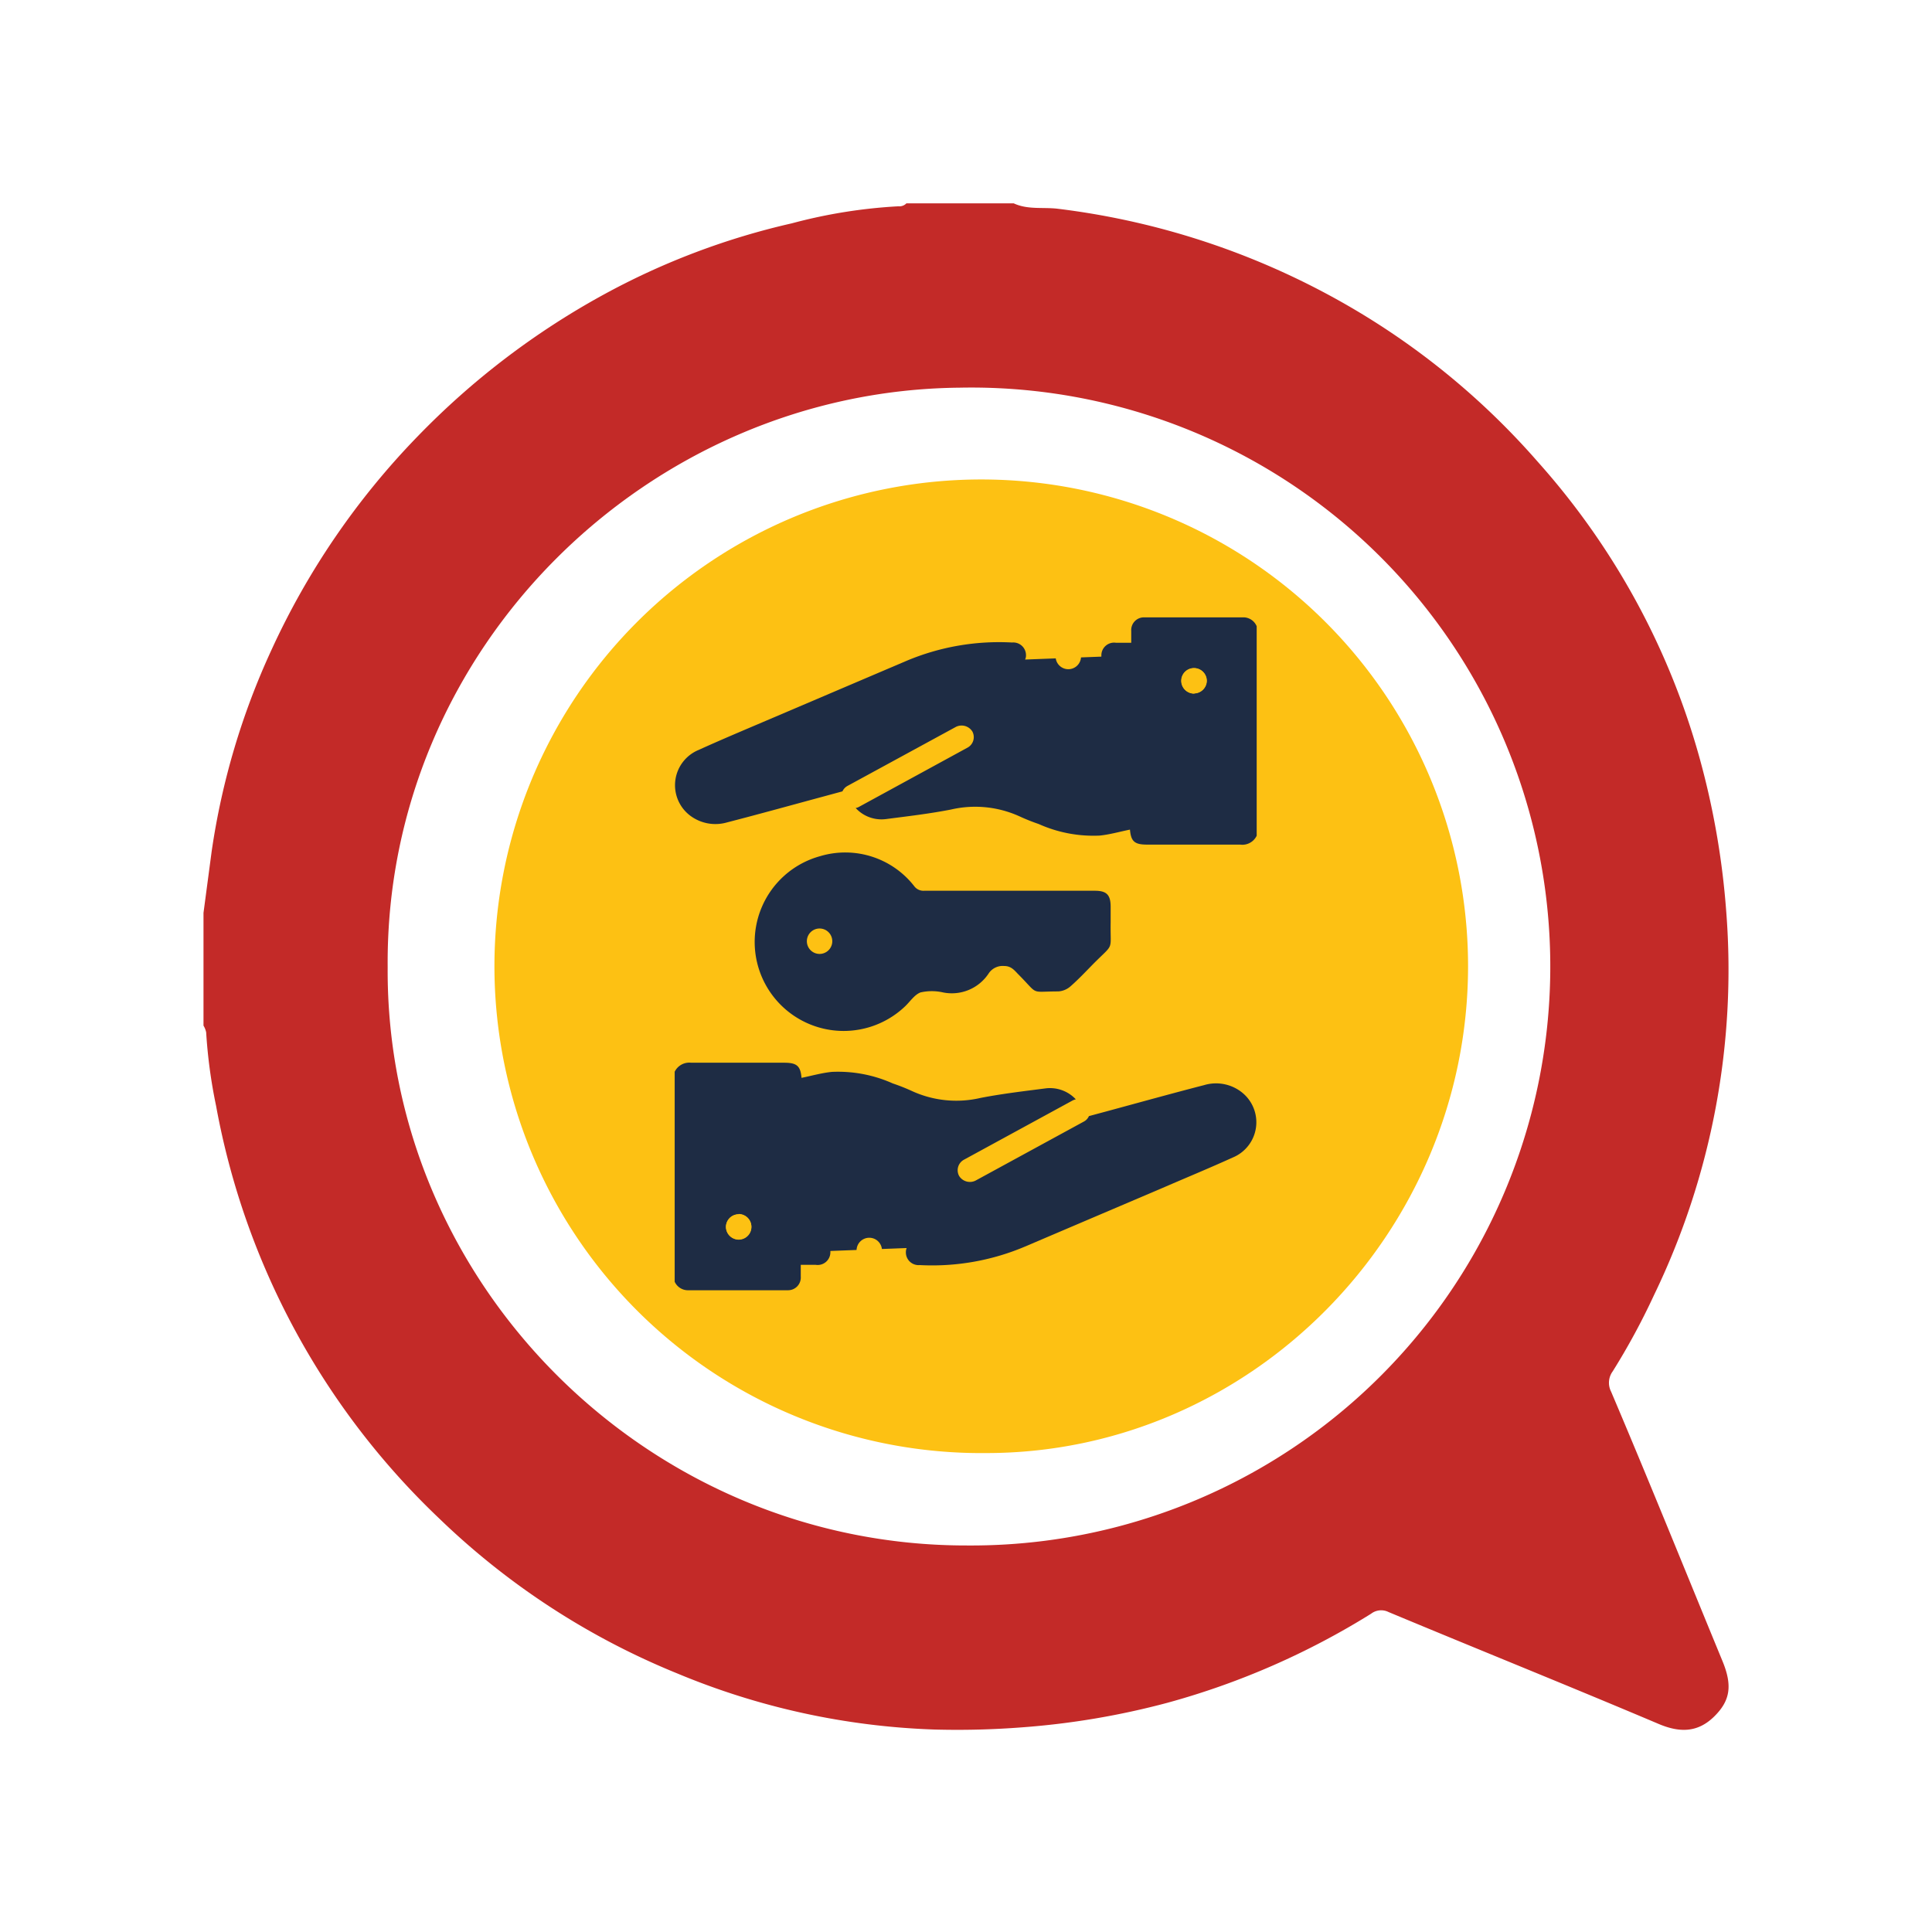 <svg id="Layer_1" data-name="Layer 1" xmlns="http://www.w3.org/2000/svg" viewBox="0 0 152 152"><defs><style>.cls-1{fill:#c32a28;}.cls-2{fill:#fdc113;}.cls-3{fill:#1e2c44;}</style></defs><path class="cls-1" d="M16.65,67a57.42,57.42,0,0,1,4.7-15.85,59.86,59.86,0,0,1,11.5-16.81A61.26,61.26,0,0,1,47.47,23.19,57.4,57.4,0,0,1,62.3,17.57a40.79,40.79,0,0,1,8.38-1.34.77.77,0,0,0,.63-.23h8.45c1.09.51,2.29.29,3.43.42A60.28,60.28,0,0,1,107,24.61a58.88,58.88,0,0,1,14,11.74,58.3,58.3,0,0,1,12.69,23.2,62.45,62.45,0,0,1,2.12,12.15,58.8,58.8,0,0,1-5.68,30.19,54.44,54.44,0,0,1-3.25,6,1.52,1.52,0,0,0-.13,1.59c3,7.06,5.85,14.13,8.76,21.19.8,1.93.63,3.13-.66,4.39s-2.7,1.26-4.31.59c-7.08-3-14.2-5.86-21.29-8.82a1.3,1.3,0,0,0-1.38.13,60.48,60.48,0,0,1-16,7,61.76,61.76,0,0,1-11.48,1.94,66.23,66.23,0,0,1-6.9.17,57.54,57.54,0,0,1-20.2-4.41,58.84,58.84,0,0,1-18.72-12.18A59.49,59.49,0,0,1,17,87a40.14,40.14,0,0,1-.78-5.78,1.67,1.67,0,0,0-.21-.53V71.82Zm59.51,54.59A45.55,45.55,0,1,0,75.5,30.5C51,30.73,30.3,51,30.5,76.08,30.33,101,51,121.67,76.16,121.59Z"/><path class="cls-2" d="M115.5,76c0,21-17.09,38.32-37.91,38.32A38.3,38.3,0,1,1,115.5,76Z"/><path class="cls-3" d="M97.88,48.57H90a1,1,0,0,0-1,1.07c0,.3,0,.61,0,.93H87.8a1,1,0,0,0-1.15,1v.09l-6,.23a.74.74,0,0,0,.07-.34,1,1,0,0,0-1.09-1A18.77,18.77,0,0,0,71.3,52l-11,4.69c-1.78.76-3.57,1.51-5.33,2.31a3,3,0,0,0-.76,5.1,3.3,3.3,0,0,0,3,.6c2.56-.66,5.11-1.37,7.67-2.06l1.4-.38a.92.92,0,0,1,.4-.43l8.54-4.65a1,1,0,0,1,1.28.37v0a.94.94,0,0,1-.38,1.27l-8.54,4.66a.8.8,0,0,1-.26.09,2.75,2.75,0,0,0,2.39.87c1.7-.22,3.42-.42,5.11-.75a8.42,8.42,0,0,1,5.42.55,15.72,15.72,0,0,0,1.48.59,10.53,10.53,0,0,0,4.79.91c.8-.08,1.59-.31,2.39-.47.08.93.36,1.18,1.35,1.18,2.44,0,4.88,0,7.32,0a1.25,1.25,0,0,0,1.3-.7V49.27A1.14,1.14,0,0,0,97.88,48.57Zm-3.93,6a1,1,0,1,1,1-1A1,1,0,0,1,94,54.54Z"/><path class="cls-2" d="M85.05,51.65a1,1,0,0,1-1,1,1,1,0,0,1-1-1,1,1,0,0,1,1-1A1,1,0,0,1,85.05,51.65Z"/><path class="cls-3" d="M87.38,72.58V71.34c0-.94-.32-1.26-1.24-1.26-4.48,0-9,0-13.44,0a.9.9,0,0,1-.78-.37,6.88,6.88,0,0,0-7.4-2.35A7,7,0,1,0,71.18,79.2c.41-.38.76-.94,1.24-1.12a4,4,0,0,1,1.78,0,3.47,3.47,0,0,0,3.6-1.52A1.32,1.32,0,0,1,79,76c.6,0,.84.39,1.17.71C81.76,78.32,81,78,83.26,78a1.61,1.61,0,0,0,.95-.39c.64-.56,1.22-1.18,1.81-1.78C87.7,74.14,87.34,74.89,87.38,72.58Zm-22.9,2.47a1,1,0,1,1,1-1A1,1,0,0,1,64.48,75.05Z"/><path class="cls-2" d="M93.93,52.56a1,1,0,1,1,0,2,1,1,0,0,1,0-2Z"/><path class="cls-3" d="M54.18,101.51H62a1,1,0,0,0,1-1.07v-.93h1.17a1,1,0,0,0,1.16-1v-.09l6-.23a.9.9,0,0,0-.06.34,1,1,0,0,0,1.09,1,18.71,18.71,0,0,0,8.29-1.46l11-4.69c1.78-.77,3.57-1.51,5.33-2.31a3,3,0,0,0,.76-5.1,3.27,3.27,0,0,0-3-.6c-2.56.66-5.11,1.37-7.66,2.06l-1.41.38a.88.88,0,0,1-.4.43l-8.53,4.65a1,1,0,0,1-1.28-.37v0a.94.94,0,0,1,.38-1.28l8.53-4.65a1,1,0,0,1,.27-.1,2.78,2.78,0,0,0-2.39-.86c-1.7.22-3.42.42-5.11.75a8.38,8.38,0,0,1-5.43-.56,15.47,15.47,0,0,0-1.47-.58,10.53,10.53,0,0,0-4.79-.91c-.8.08-1.6.31-2.39.47-.08-.93-.36-1.19-1.36-1.19-2.44,0-4.87,0-7.32,0a1.28,1.28,0,0,0-1.3.71v16.52A1.15,1.15,0,0,0,54.18,101.51Zm3.93-6a1,1,0,1,1-1,1A1,1,0,0,1,58.11,95.54Z"/><path class="cls-2" d="M67.39,98.38a1,1,0,0,1,1-1,1,1,0,0,1,1,1,1,1,0,0,1-1,1A1,1,0,0,1,67.39,98.38Z"/><path class="cls-2" d="M58.12,97.53a1,1,0,1,1,0-2,1,1,0,0,1,0,2Z"/></svg>